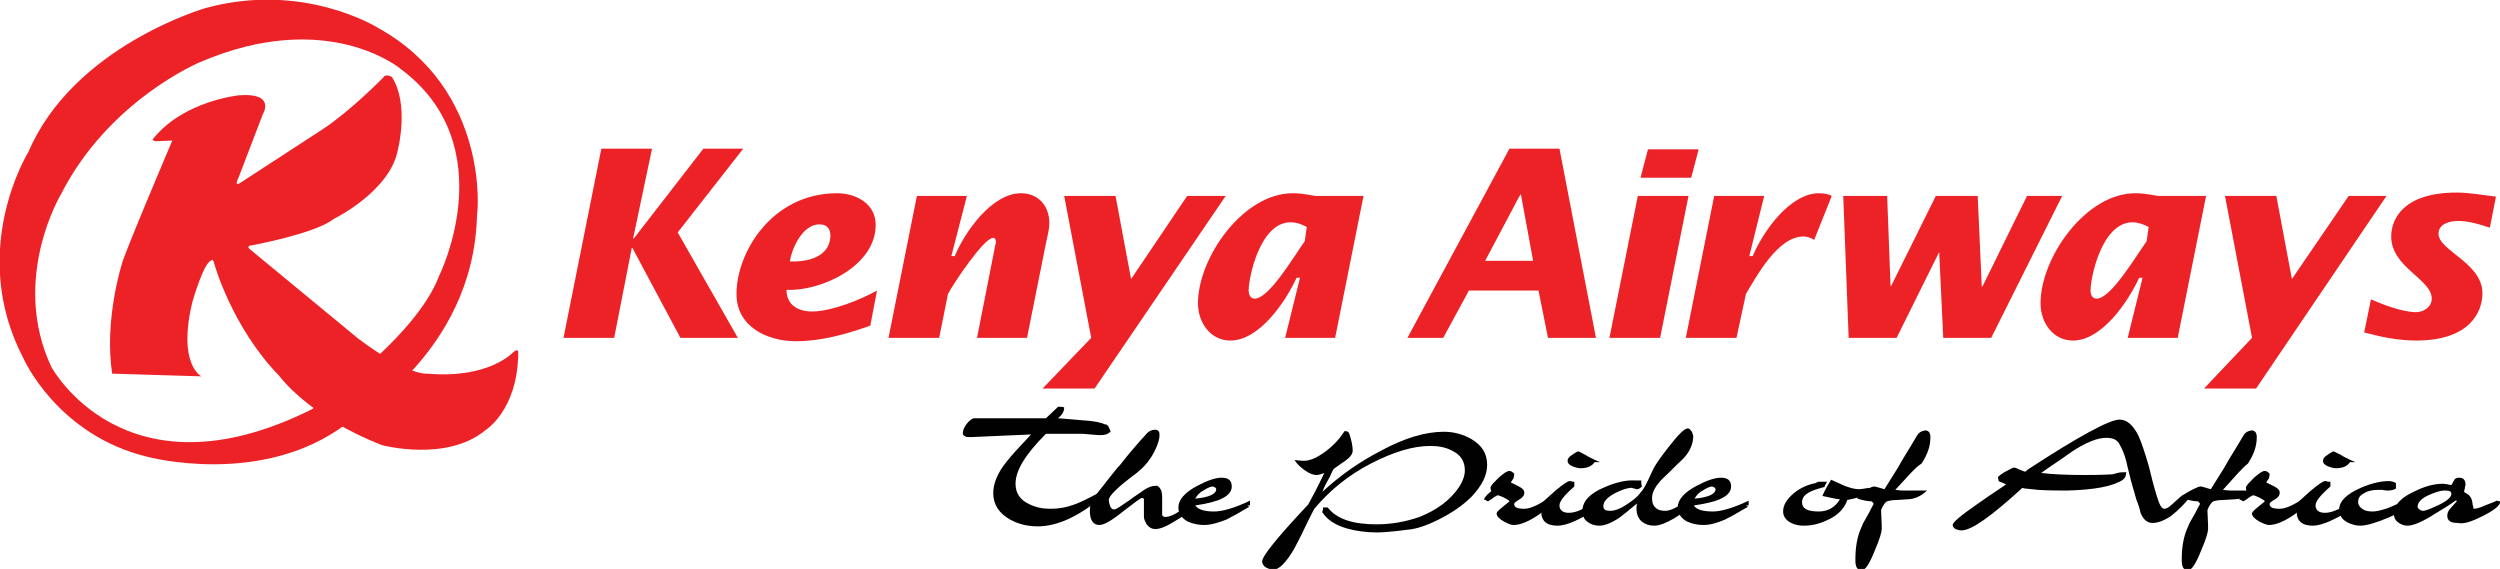 <?xml version="1.0" encoding="utf-8"?>
<!-- Generator: Adobe Illustrator 21.0.0, SVG Export Plug-In . SVG Version: 6.00 Build 0)  -->
<svg version="1.1" id="Layer_1" xmlns="http://www.w3.org/2000/svg" xmlns:xlink="http://www.w3.org/1999/xlink" x="0px" y="0px"
	 viewBox="0 0 370 84.2" style="enable-background:new 0 0 370 84.2;" xml:space="preserve">
<style type="text/css">
	.st0{fill:#EC2227;}
	.st1{fill:#010101;}
</style>
<path id="path5" class="st0" d="M55.9,4.1c0,0-11-6.9-25.5-2.9c0,0-19.5,5.6-26.2,21.3
	c0,0-9.1,14.6-0.7,30.6c0,0,5,11.3,18.3,14.5c0,0,17,4.6,29.5-4.9c0,0,18.9-10,19.3-31C70.7,31.8,72.6,13.3,55.9,4.1 M65,40.8
	c-3.5,9.4-18.9,19.8-18.9,19.8C18.4,74.4,7.6,54.3,7.6,54.3C1.5,41.3,9,28.8,9,28.8C16.1,14.8,29.6,9.2,29.6,9.2
	c18.9-8.1,29.7,1,29.7,1C74.6,21.6,65,40.8,65,40.8"/>
<path id="path7" class="st0" d="M25.5,20.8c0,0-7.4,17.4-7.5,18.4c0,0-2.6,8.2-1.4,16.1l13.2,0.4
	c0,0-3.6-1.8-1.3-11.1c0,0,1.6-5.6,2.7-6c0,0,0.3-0.5,0.5,0.4c0,0,2.6,9.4,9.6,16.6c0,0,4.4,6.1,15.3,10.3c0,0,9.5,2.5,15.2-2.2
	c0,0,4.8-2.9,4.9-11.4c0,0,0.1-0.9-0.7-0.2c0,0-3.6,4-12.7,3.2c0,0-2.7,0.5-10.3-5.2L37,36.9c0,0-0.7-0.5,0.3-0.6
	c0,0,9.3-1.7,12.1-3.9c0,0,8.4-4.1,9.5-10.3c0,0,1.7-6.7-0.9-10.7c0,0-0.9-0.6-1.3,0.1c0,0-4.8,4.9-8.9,7.6l-12.3,8
	c0,0-0.9,0.6-0.2-0.8l3.6-9.4c0,0,2-3.2-3.5-2.8c0,0-8.2,0.8-12.7,6.4c0,0-0.4,0.2,0.3,0.4L25.5,20.8z"/>
<polygon id="polygon9" class="st0" points="93.6,36.7 93.5,36.7 90.9,50 83.4,50 89,22 96.5,22 93.7,35.3 93.8,35.3 104.1,22 
	110,22 100.3,34.4 109.2,50 100.7,50 "/>
<path id="path11" class="st0" d="M116.9,38.7c0.3-2,1.9-5.5,4.4-5.5c1,0,1.6,0.6,1.6,1.6
	C122.9,37.5,120.5,38.8,116.9,38.7 M129.8,43c-2.5,1.4-6.8,3.1-9.6,3.1c-2,0-3.8-0.9-3.8-3.2c5.3,0.2,13.2-3.6,13.2-9.6
	c0-3.3-3.1-4.7-5.7-4.7c-9.7,0-14.9,8.8-14.9,14.9c0,4.9,4.6,7,8.8,7c3.7,0,7.3-1,11-2.3L129.8,43z"/>
<path id="path13" class="st0" d="M140.8,37.9h0.5c1.5-3.6,5.5-9.3,9.8-9.3c2.6,0,4.2,1.9,4.2,4.4
	c0,1-0.3,2-0.5,3L152,50h-7.4l2.6-13.2c0-0.3,0.2-0.7,0.2-1c0-0.2-0.1-0.6-0.4-0.6c-1.4,0-5.9,6.8-6.7,8.3l-1.3,6.5h-7.5l4.2-21h7.4
	L140.8,37.9z"/>
<polygon id="polygon15" class="st0" points="157.5,29 165.1,29 167.4,41.3 175.7,29 181.4,29 162,57.5 154.3,57.5 161.5,50 "/>
<path id="path17" class="st0" d="M193.1,35.7c-1.7,2.4-5.3,8.5-7.4,8.5c-0.7,0-0.9-0.7-0.9-1.2
	c0-2,1.7-10.1,6.2-10.1c0.9,0,1.7,0.3,2.4,0.7L193.1,35.7z M190.2,50h7.4l4.2-21h-7c-0.5,0-1.7-0.4-3.5-0.4c-7.3,0-14,9.5-14,16.3
	c0,2.8,1.8,5.5,4.8,5.5c4.3,0,8.2-5.8,9.8-9.3h0.5L190.2,50L190.2,50z"/>
<path id="path19" class="st0" d="M219.8,38.6l5.2-9.8h0.1l1.8,9.8H219.8z M208.3,50h5.3l3.8-7
	h10.3l1.4,7h7.1l-5.4-28h-7.4L208.3,50z"/>
<path id="path21" class="st0" d="M242.4,29h7.5l-4.2,21h-7.5L242.4,29z M243.9,22.1h7.5l-1.1,4.2
	h-7.5L243.9,22.1z"/>
<path id="path23" class="st0" d="M258.9,37.9h0.5c1.5-3.6,5.5-9.3,9.8-9.3c0.9,0,1.6,0.2,1.9,0.4
	l-2.6,6.5c-0.5-0.3-1-0.5-1.6-0.5c-3.8,0-7,6-8.5,8.5L257,50h-7.5l4.2-21h7.4L258.9,37.9z"/>
<polygon id="polygon25" class="st0" points="305.2,29 294.7,50 287.6,50 287,37.3 287,37.3 280.7,50 273.6,50 272.8,29 279.3,29 
	279.8,42.3 279.9,42.3 286.5,29 292.7,29 293.3,42.4 293.4,42.4 300,29 "/>
<path id="path27" class="st0" d="M317.7,35.7c-1.7,2.4-5.3,8.5-7.4,8.5c-0.7,0-0.9-0.7-0.9-1.2
	c0-2,1.7-10.1,6.2-10.1c0.8,0,1.7,0.3,2.4,0.7L317.7,35.7z M314.9,50h7.4l4.2-21h-7c-0.5,0-1.7-0.4-3.5-0.4c-7.3,0-14,9.5-14,16.3
	c0,2.8,1.8,5.5,4.8,5.5c4.3,0,8.2-5.8,9.8-9.3h0.5L314.9,50L314.9,50z"/>
<polygon id="polygon29" class="st0" points="329.3,29 336.9,29 339.2,41.3 347.6,29 353.2,29 333.9,57.5 326.2,57.5 333.3,50 "/>
<path id="path31" class="st0" d="M368.5,33.7c-1.5-0.5-3.1-1-4.7-1c-1.2,0-2.9,0.4-2.9,1.9
	c0,2.5,6.5,4.3,6.5,8.8c0,2.8-1.9,7-9.8,7c-2.6,0-5.1-0.5-7.7-1.2l1-4.9c1.8,0.8,4.7,1.9,6.7,1.9c1,0,2.3-0.7,2.3-2
	c0-2.9-6-4.6-6-9.2c0-2.5,1.7-6.5,9.7-6.5c1.9,0,4,0.4,5.8,0.6L368.5,33.7L368.5,33.7z"/>
<path id="path33" class="st1" d="M164.3,63.7l0.1,0.1c-0.3,0.4-0.8,0.6-1.5,0.6
	c-0.1,0-0.6,0-1.5-0.1c-0.9-0.1-1.4-0.1-1.4-0.1h-5.2c-3,3-4.5,5.4-4.5,7.4c0,1.4,0.7,2.4,2,3c1,0.5,2,0.7,3.2,0.7
	c1.2,0,2.3-0.2,3.4-0.6c0.9-0.3,2.1-0.9,3.6-1.7c0.1,0.1,0.3,0.1,0.4,0.1l-0.1,0.7c-3.3,2.7-6.4,4.1-9.2,4.1c-1.5,0-2.8-0.3-4.1-1
	c-1.6-0.9-2.5-2.2-2.5-3.9c0-1.4,0.6-3,2-4.7c0.7-0.9,1.9-2.2,3.6-4l-9.1,0.4c-0.6,0-1-0.2-1-0.6c0-0.4,0.2-0.9,0.6-1.4
	c0.4-0.5,0.8-0.8,1.1-0.8h10.6c0.4-0.4,1-0.9,1.8-1.7c0.4,0,0.7,0,0.9,0.1c0,0.4-0.1,0.7-0.4,1.1l-0.5,0.5c1.2,0.1,2.4,0.2,3.6,0.3
	c1.6,0.1,2.7,0.3,3.3,0.6C164,62.8,164.1,63.2,164.3,63.7"/>
<path id="path35" class="st1" d="M176.5,75h0.4c-0.6,0.6-1.5,1.2-2.8,2c-1.4,0.9-2.4,1.3-3.1,1.3
	c-0.5,0-0.9-0.2-1.3-0.7c-0.2-0.4-0.4-0.7-0.4-1.1v-2.6c0-0.1-0.1-0.2-0.3-0.2c-0.2,0-1.1,0.7-2.8,2c-1.6,1.3-2.8,2-3.5,2
	c-0.9,0-1.4-0.7-1.4-2.1c0-0.8,0.2-1.5,0.7-2.1c2.3-2.9,3.5-4.5,3.7-4.6c1.4-1.8,2.7-3.3,3.9-4.6c0.4-0.5,0.9-0.7,1.3-0.7
	c0.5,0,0.7,0.2,0.7,0.7c0,0,0,0.1,0,0.1c0,0.1,0,0.1,0,0.1c0,0.5-0.2,1.1-0.5,1.8c-0.7,1.6-1.7,2.8-3,3.8c-2.7,2-4,3.3-4,3.9
	c0,0.3,0.1,0.6,0.2,0.9c0.1,0.3,0.3,0.5,0.6,0.5c0.3,0,1-0.5,2.3-1.4c0.5-0.4,1.3-0.9,2.3-1.6c0.5-0.3,1-0.5,1.5-0.5
	c0.1,0,0.2,0,0.3,0c0.3,0.2,0.5,0.5,0.6,0.8c0,0.1,0.1,0.4,0.1,1c0,0.2,0,1,0,2.5c0,0.1,0.1,0.2,0.3,0.3c0.8,0.1,1.9-0.5,3.3-1.6
	h0.6C176.4,74.6,176.5,74.8,176.5,75"/>
<path id="path37" class="st1" d="M180,72.4c0,0.7-1,1.2-3.1,1.4c0.2-0.4,0.6-0.9,1.2-1.2
	c0.6-0.4,1.1-0.6,1.4-0.6C179.8,72.1,180,72.2,180,72.4 M182.3,72c0-0.9-0.5-1.3-1.5-1.3c-0.9,0-2.1,0.4-3.6,1.2
	c-1.9,1-2.8,2.1-2.8,3.2c0,0.9,0.5,1.6,1.4,2.1c0.7,0.3,1.5,0.5,2.4,0.5c1,0,2-0.3,3.3-0.8c0.8-0.4,1.9-1,3.4-1.9l-0.3-0.2v0h0.4
	v-0.7c-2.3,1.1-4.1,1.6-5.3,1.6c-1.5,0-2.4-0.3-2.8-0.9C180.5,74.3,182.3,73.4,182.3,72"/>
<path id="path39" class="st1" d="M230,73.9l1.3-1.3c-0.9,1.3-2.1,2.5-3.6,3.6
	c-1.5,1-2.7,1.5-3.7,1.5c-0.4,0-0.8-0.2-1.4-0.5c-0.7-0.4-1.1-0.8-1.1-1.2c0-0.2,0.3-0.5,0.8-0.9c0.4-0.3,0.7-0.6,1.1-0.9
	c-0.1-0.2-0.4-0.3-0.9-0.6c-0.5-0.2-0.7-0.3-0.8-0.3c-0.1,0-0.3,0.1-0.6,0.3l-0.4,0.3c-0.1,0.1-0.3,0.2-0.5,0.3
	c-0.2-0.1-0.3-0.2-0.6-0.3c0.2-0.4,0.6-0.8,1.1-1.2l0-0.1c-0.1-0.1-0.1-0.3-0.1-0.5c0.1-0.3,0.5-0.7,1.2-1.4c0.7-0.6,1.2-1,1.6-1
	c0.2,0,0.4,0.1,0.7,0.4c0,0.4-0.1,0.6-0.1,0.7c-0.1,0.1-0.2,0.3-0.4,0.6c0.4,0.2,0.8,0.4,1.2,0.6c0.6,0.3,0.8,0.6,0.8,0.9
	c0,0.4-0.2,0.7-0.7,1c-0.5,0.3-0.8,0.5-0.8,0.7c0,0.5,0.5,0.7,1.5,0.7c0.9,0,2.2-0.6,3.9-1.8L230,73.9L230,73.9z"/>
<path id="path41" class="st1" d="M236,68.4c-0.4,0.6-1.1,0.9-2.1,0.9c-0.3,0-0.7-0.1-1.2-0.3
	c-0.5-0.2-0.7-0.5-0.7-0.8c0-0.3,0.2-0.6,0.7-0.9c0.4-0.3,0.7-0.4,0.8-0.5c0.2,0,0.5,0.2,1.1,0.5c0.3,0.2,1,0.6,2.2,1.1L236,68.4
	L236,68.4z M230.5,77.8c-1.6,0-2.4-0.7-2.4-2.1c0-0.5,0.1-1,0.2-1.3c0.1-0.2,0.7-0.7,1.8-1.7c1.2-1,1.9-1.5,2.2-1.5
	c0.1,0,0.3,0,0.4,0.1l0.1,0h0.2v0.7c-1.5,1.3-2.2,2.2-2.2,2.8c0,0.7,0.5,1.1,1.4,1.1c0.6,0,1.3-0.2,2.1-0.6c0.7-0.4,1.3-0.7,2-1.1
	l0.3,0.3v0.6C234,76.8,232,77.8,230.5,77.8"/>
<path id="path43" class="st1" d="M250.3,74.6l0.2,0.3c-1.3,0.9-2.2,1.5-2.7,1.8
	c-1.2,0.7-2.2,1.1-3,1.1c-0.7,0-1.3-0.2-1.8-0.6c-0.5-0.4-0.8-1.1-0.8-1.9c0-0.3,0-0.5,0.1-0.8c-1.3,1.1-2.1,1.7-2.6,2.1
	c-1.2,0.8-2.2,1.2-3,1.2c-0.7,0-1.3-0.2-1.8-0.6c-0.5-0.4-0.7-0.9-0.7-1.6c0-1.4,1.1-2.6,3.3-3.5c1.6-0.7,3-1,4-1
	c1.2,0,1.7,0,1.4,0.1c0,0.1,0,0.4,0.1,0.8c-0.3,0.3-0.5,0.4-0.7,0.4c-0.1,0-0.2,0-0.4-0.1c-0.2,0-0.3-0.1-0.4-0.1
	c-0.7,0-1.5,0.3-2.5,0.8c-1.1,0.6-1.7,1.2-1.7,1.9c0,0.5,0.3,0.7,1,0.7c0.7,0,1.5-0.3,2.4-0.9c0.9-0.6,1.6-1.1,2.1-1.8
	c0.4-0.4,0.7-1,1.1-1.8c0.5-1.1,0.8-1.7,0.9-1.9c0.4-0.7,1.1-1.7,2.2-3.1c1.4-1.8,2.3-2.7,2.8-2.7c0.2,0,0.4,0.2,0.6,0.5
	c0.1,0.3,0.2,0.5,0.2,0.6c0,1.2-0.5,2.4-1.6,3.5c-1,0.9-1.9,1.9-2.9,2.8c-1,1-1.6,2-1.6,2.9c0,0.7,0.2,1.2,0.6,1.5
	c0.3,0.3,0.8,0.4,1.4,0.4c0.6,0,1.5-0.4,2.8-1.2c0.3-0.2,0.7-0.4,1.1-0.6l0.3,0.3v0.5L250.3,74.6L250.3,74.6z"/>
<path id="path45" class="st1" d="M253.9,72.4c0,0.7-1,1.2-3.1,1.4c0.2-0.4,0.6-0.9,1.2-1.2
	c0.6-0.4,1.1-0.6,1.4-0.6C253.7,72.1,253.9,72.2,253.9,72.4 M256.2,72c0-0.9-0.5-1.3-1.5-1.3c-0.9,0-2.1,0.4-3.6,1.2
	c-1.9,1-2.8,2.1-2.8,3.2c0,0.9,0.5,1.6,1.4,2.1c0.7,0.3,1.5,0.5,2.4,0.5c1,0,2-0.3,3.2-0.8c0.8-0.4,1.9-1,3.4-1.9l-0.3-0.2v0h0.4
	v-0.7c-2.3,1.1-4.1,1.6-5.3,1.6c-1.5,0-2.5-0.3-2.8-0.9C254.4,74.3,256.2,73.4,256.2,72"/>
<path id="path47" class="st1" d="M276.6,72.7l0.2-0.1c-0.3,0.6-1.4,1-3.4,1.4
	c-0.4,1.2-1.3,2.2-2.8,2.9c-1.2,0.6-2.4,0.9-3.6,0.9c-0.7,0-1.3-0.1-1.9-0.4c-0.8-0.4-1.2-1-1.2-1.7c0-1,0.6-1.9,1.7-2.8
	c0.9-0.7,2-1.2,3.1-1.4l0,0c0.2-0.1,0.3-0.2,0.5-0.2h1.2c-0.1,0.2-0.3,0.5-0.4,0.8c-0.2,0-0.4,0.1-0.8,0.2c-1.7,0.5-2.5,1.1-2.5,2
	c0,1,0.8,1.4,2.5,1.4c1.3,0,2.4-0.6,3.1-1.8c-0.3,0-1.2-0.2-2.6-0.5c0.5-1.1,1-1.9,1.3-2.4c0.7,0.3,1.3,0.6,2,0.9
	c0.8,0.3,1.5,0.5,2.1,0.5c0.4,0,0.9-0.1,1.5-0.2L276.6,72.7L276.6,72.7L276.6,72.7z"/>
<path id="path49" class="st1" d="M280.5,72.5c0.1,0,0.6,0.1,1.3,0.1c0,0,0.3,0,1.1,0
	c0.7,0,1.5,0,2.3,0c-0.6,0.6-1.3,1-2.1,1.2c-0.3,0.1-1.1,0.1-2.4,0.2c-0.6,0-1.1,0.1-1.4,0.2c-0.1,0-0.3,0.2-0.5,0.5
	c-0.2,0.3-0.3,0.5-0.4,0.8c0,0.7,0.1,1.6,0.1,2.8c0,0.4-0.3,1.5-1,3.1c-0.8,2-1.4,3-2,3c-0.6,0-0.9-0.5-0.9-1.4v-0.2
	c0-0.1,0-0.1,0-0.1c0-1.8,0.3-3.5,1-4.9c0-0.1,0.3-0.7,0.9-1.7c0.5-1,0.8-1.5,0.8-1.5c0-0.1-0.1-0.2-0.2-0.3l-0.1-0.1
	c-0.7,0-1.4-0.2-2.1-0.4c0-0.4,0.1-0.6,0.3-0.8c0.2-0.1,0.6-0.3,1.1-0.6c0.6-0.3,0.9-0.4,1.1-0.4c0.1,0,0.4,0.1,0.8,0.2
	c0.4,0.1,0.6,0.2,0.7,0.2c0,0,0.7-1.1,2-3.2c0.7-1.3,1.7-2.8,2.8-4.7c0.2-0.4,0.6-0.7,1.2-0.8c0.5,0,0.8,0.3,0.8,1
	c0,1.3-0.4,2.5-1.3,3.9C283.4,69.2,282.3,70.6,280.5,72.5"/>
<path id="path51" class="st1" d="M318.6,77.4c-0.8,0-1.4-0.5-1.8-1.5c-0.1-0.5-0.3-1.2-0.6-1.9
	c-0.2-0.6-0.4-1.5-0.8-2.8c-0.2-0.9-0.5-1.9-0.7-2.9c-0.3-1.2-0.7-2-1.1-2.7c-0.4-0.6-1-0.8-1.9-0.8c-1.3,0-3,0.7-5,2
	c-1.5,1.1-3.1,2.1-4.6,3.2c1.6,0.2,3.8,0.3,6.4,0.3c0.9,0,2.3,0,4.1-0.1c0.1,0,0.4-0.1,0.8-0.2c0.3-0.1,0.6-0.1,0.7-0.1h0.6
	l-0.1,0.5c0,0.2-0.2,0.4-0.4,0.6c-1.5,1-4.3,1.5-8.3,1.6c-1.2,0-2.6,0-4.3-0.1c-0.1,0-0.7-0.1-1.9-0.2c-0.2,0-0.3-0.1-0.4-0.1
	c0,0-0.1,0.1-0.2,0.2c-4.4,4-7.3,6.1-8.8,6.1c-0.3,0-0.6-0.1-0.9-0.2c-0.3-0.2-0.4-0.4-0.4-0.6c0-0.4,1.2-1.4,3.5-3
	c1.1-0.8,2.6-1.8,4.4-3c-0.2-0.1-0.6-0.3-1.1-0.5l-0.1-0.6c0.3-0.3,0.7-0.6,1.3-0.9c0.6-0.3,0.9-0.5,1.1-0.5c0.1,0,0.4,0.1,0.8,0.3
	c0.5,0.2,0.7,0.3,0.8,0.3c0.1,0,0.2-0.1,0.4-0.3c7.5-4.9,12.1-7.4,13.6-7.4c1,0,1.9,0.7,2.7,2.2c0.5,1,1,2.6,1.6,4.6
	c0.3,1.1,0.6,2.6,1.2,4.5c0.4,1.3,0.7,1.9,1.1,1.9c0.3,0,0.7-0.2,1.1-0.6c0.3-0.3,0.7-0.6,1-0.9c0.3-0.3,0.7-0.6,1-0.7
	c0,0,0.2,0.1,0.6,0.4v0.2c-0.7,0.9-1.6,1.8-2.6,2.6C320.4,77,319.4,77.4,318.6,77.4"/>
<path id="path53" class="st1" d="M329,72.5c0.1,0,0.6,0.1,1.3,0.1c0,0,0.3,0,1.1,0
	c0.7,0,1.5,0,2.2,0c-0.6,0.6-1.3,1-2.1,1.2c-0.3,0.1-1.1,0.1-2.5,0.2c-0.6,0-1.1,0.1-1.4,0.2c-0.1,0-0.3,0.2-0.5,0.5
	c-0.2,0.3-0.3,0.5-0.4,0.8c0,0.7,0.1,1.6,0.1,2.8c0,0.4-0.3,1.5-1,3.1c-0.8,2-1.4,3-2,3c-0.6,0-0.9-0.5-0.9-1.4c0-0.1,0-0.1,0-0.2
	c0-0.1,0-0.1,0-0.1c0-1.8,0.3-3.5,1-4.9c0-0.1,0.3-0.7,0.9-1.7c0.5-1,0.8-1.5,0.8-1.5c0-0.1-0.1-0.2-0.2-0.3l-0.1-0.1
	c-0.7,0-1.4-0.2-2.1-0.4c0-0.4,0.1-0.6,0.3-0.8c0.2-0.1,0.5-0.3,1.1-0.6c0.6-0.3,0.9-0.4,1.1-0.4c0.2,0,0.4,0.1,0.8,0.2
	c0.4,0.1,0.6,0.2,0.7,0.2c0,0,0.7-1.1,2-3.2c0.7-1.3,1.7-2.8,2.8-4.7c0.2-0.4,0.6-0.7,1.2-0.8c0.5,0,0.8,0.3,0.8,1
	c0,1.3-0.4,2.5-1.3,3.9C331.9,69.2,330.7,70.6,329,72.5"/>
<path id="path55" class="st1" d="M341.8,73.9l1.3-1.3c-0.8,1.3-2.1,2.5-3.6,3.6
	c-1.5,1-2.7,1.5-3.7,1.5c-0.3,0-0.8-0.2-1.4-0.5c-0.7-0.4-1.1-0.8-1.1-1.2c0-0.2,0.3-0.5,0.8-0.9c0.4-0.3,0.7-0.6,1.1-0.9
	c-0.1-0.2-0.4-0.3-0.9-0.6c-0.5-0.2-0.7-0.3-0.8-0.3c-0.1,0-0.3,0.1-0.6,0.3l-0.4,0.3c-0.2,0.1-0.3,0.2-0.5,0.3
	c-0.2-0.1-0.3-0.2-0.6-0.3c0.2-0.4,0.6-0.8,1.1-1.2l0-0.1c-0.1-0.1-0.1-0.3-0.1-0.5c0.1-0.3,0.5-0.7,1.2-1.4c0.7-0.6,1.2-1,1.6-1
	c0.2,0,0.4,0.1,0.7,0.4c0,0.4-0.1,0.6-0.1,0.7c-0.1,0.1-0.2,0.3-0.4,0.6c0.4,0.2,0.8,0.4,1.2,0.6c0.6,0.3,0.8,0.6,0.8,0.9
	c0,0.4-0.2,0.7-0.7,1c-0.5,0.3-0.8,0.5-0.8,0.7c0,0.5,0.5,0.7,1.5,0.7c0.9,0,2.2-0.6,3.9-1.8L341.8,73.9L341.8,73.9z"/>
<path id="path57" class="st1" d="M347.8,68.4c-0.4,0.6-1.1,0.9-2.1,0.9c-0.3,0-0.7-0.1-1.2-0.3
	c-0.5-0.2-0.7-0.5-0.7-0.8c0-0.3,0.2-0.6,0.7-0.9c0.4-0.3,0.7-0.4,0.8-0.5c0.1,0,0.5,0.2,1.1,0.5c0.3,0.2,1,0.6,2.2,1.1L347.8,68.4
	L347.8,68.4z M342.3,77.8c-1.6,0-2.4-0.7-2.4-2.1c0-0.5,0.1-1,0.2-1.3c0.1-0.2,0.7-0.7,1.8-1.7c1.2-1,1.9-1.5,2.2-1.5
	c0.1,0,0.3,0,0.4,0.1l0.1,0h0.3v0.7c-1.5,1.3-2.2,2.2-2.2,2.8c0,0.7,0.5,1.1,1.4,1.1c0.6,0,1.3-0.2,2.1-0.6c0.7-0.4,1.3-0.7,2-1.1
	l0.3,0.3v0.6C345.8,76.8,343.7,77.8,342.3,77.8"/>
<path id="path59" class="st1" d="M349.3,77.8c-0.7,0-1.3-0.2-1.9-0.5c-0.8-0.4-1.2-1.1-1.2-1.9
	c0-1.2,1.1-2.3,3.2-3.2c1.6-0.7,3-1,4.1-1c0.4,0,0.8,0.1,1.1,0.3v0.8c-0.3,0.2-0.7,0.3-1.2,0.3c-0.1,0-0.4,0-0.8-0.1
	c-0.3,0-0.6,0-0.7,0c-0.9,0-1.6,0.2-2.2,0.6c-0.5,0.3-0.7,0.7-0.7,1.2c0,0.4,0.2,0.7,0.6,1c0.4,0.3,0.9,0.4,1.6,0.4
	c0.5,0,1.3-0.2,2.2-0.5c0.7-0.3,1.4-0.6,2.1-0.9c0.3-0.1,0.5-0.2,0.6-0.2h0.8v0.7c-0.9,0.6-2,1.2-3.4,1.8
	C351.6,77.4,350.2,77.8,349.3,77.8"/>
<path id="path61" class="st1" d="M362.8,73.1c0,0.5-0.7,1.1-2,1.7c-1.1,0.5-1.8,0.8-2.2,0.8
	c-0.2,0-0.4-0.1-0.5-0.2c-0.2-0.1-0.3-0.3-0.3-0.4c0-0.6,0.5-1.2,1.6-1.7c0.9-0.4,1.7-0.7,2.4-0.7C362.5,72.6,362.8,72.7,362.8,73.1
	L362.8,73.1L362.8,73.1z M367.4,76.4c1.6-0.8,2.5-1.5,2.6-2v-0.2l-0.5-0.1c-0.1,0.1-0.7,0.3-1.7,0.7c-0.7,0.3-1.2,0.5-1.7,0.5
	c-0.1-0.4-0.2-0.8-0.2-1c-0.1-0.6-0.4-1.1-1.1-1.4c0,0,0,0-0.1-0.1c0-0.1,0-0.3,0.1-0.5c0-0.3,0.1-0.4,0.1-0.6c0-0.6-0.3-1-0.9-1
	c-0.4,0-0.7,0.1-0.8,0.4c-0.1,0.2-0.3,0.5-0.4,0.7c-0.5-0.1-0.9-0.2-1.3-0.2c-1.1,0-2.5,0.3-4.1,1.1c-2,0.9-3.1,2-3.1,3.4
	c0,0.5,0.2,0.9,0.6,1.2c0.4,0.3,0.9,0.5,1.4,0.5c0.9,0,2.3-0.6,4.3-1.9c1-0.6,2-1.2,2.8-1.8c0.1,0,0.1,0,0.1,0l0.1,0v0.1
	c-0.3,0.3-0.6,0.7-0.9,1c-0.4,0.4-0.5,0.8-0.5,1.1c0,0.8,0.5,1.1,1.6,1.1C364.6,77.6,365.8,77.2,367.4,76.4"/>
<path id="path63" class="st1" d="M196,70c-0.5,0.2-0.9,0.3-1.2,0.3c-0.4,0-1-0.2-1.7-0.7
	c-0.7-0.5-1.2-1-1.5-1.5c0.4,0,0.8,0.1,1.4,0.1c0.9,0,2-0.5,3.2-1.4c1.2-0.9,2.1-1.9,2.8-3c0.4,0,0.6,0.1,0.7,0.4
	c0.3,0.9,0.5,1.8,0.5,2.5c0,0.5-0.4,1-1.1,1.5c-1,0.7-1.6,1.1-1.7,1.2c-0.1,0.1-0.3,0.5-0.6,1.2c-0.3,0.5-0.7,1.2-1.1,2.2
	c2.7-2.5,5.6-4.5,8.7-6.1c3.5-1.9,6.6-2.8,9.3-2.8c1.5,0,2.9,0.4,4.1,1.1c1.5,0.9,2.3,2.1,2.3,3.8c0,1.6-0.8,3.1-2.3,4.7
	c-1.3,1.3-2.9,2.4-4.9,3.4c-1.8,0.9-3.3,1.4-4.6,1.5c-2.3,0.3-3.8,0.4-4.4,0.4c-1.7,0-3.2-0.2-4.6-0.6c-1.7-0.5-2.9-1.3-3.6-2.4
	c0-0.1,0-0.2,0.1-0.3c0-0.1,0-0.2,0-0.4h0.7c1.3,1.7,3.7,2.5,7.2,2.5c2.3,0,4.4-0.4,6.4-1.1c2.5-1,4.5-2.4,5.9-4.5
	c0.5-0.8,0.8-1.6,0.8-2.4c0-1.3-0.6-2.3-1.9-2.9c-0.9-0.5-2-0.7-3.2-0.7c-2.6,0-5.5,0.9-8.8,2.6c-3.3,1.7-6,3.9-8.3,6.6
	c-0.1,0.1-0.4,0.7-0.9,1.7c-1,2.1-1.7,3.5-2.2,4.4c-1.2,2-2.2,3-3,3c-0.4,0-0.7-0.1-1.1-0.3c-0.4-0.2-0.6-0.6-0.6-0.9
	c0-0.8,2.2-3.5,6.5-8.1c0.1-0.1,0.2-0.2,0.3-0.3C194.2,73.6,195,72.1,196,70"/>
</svg>
